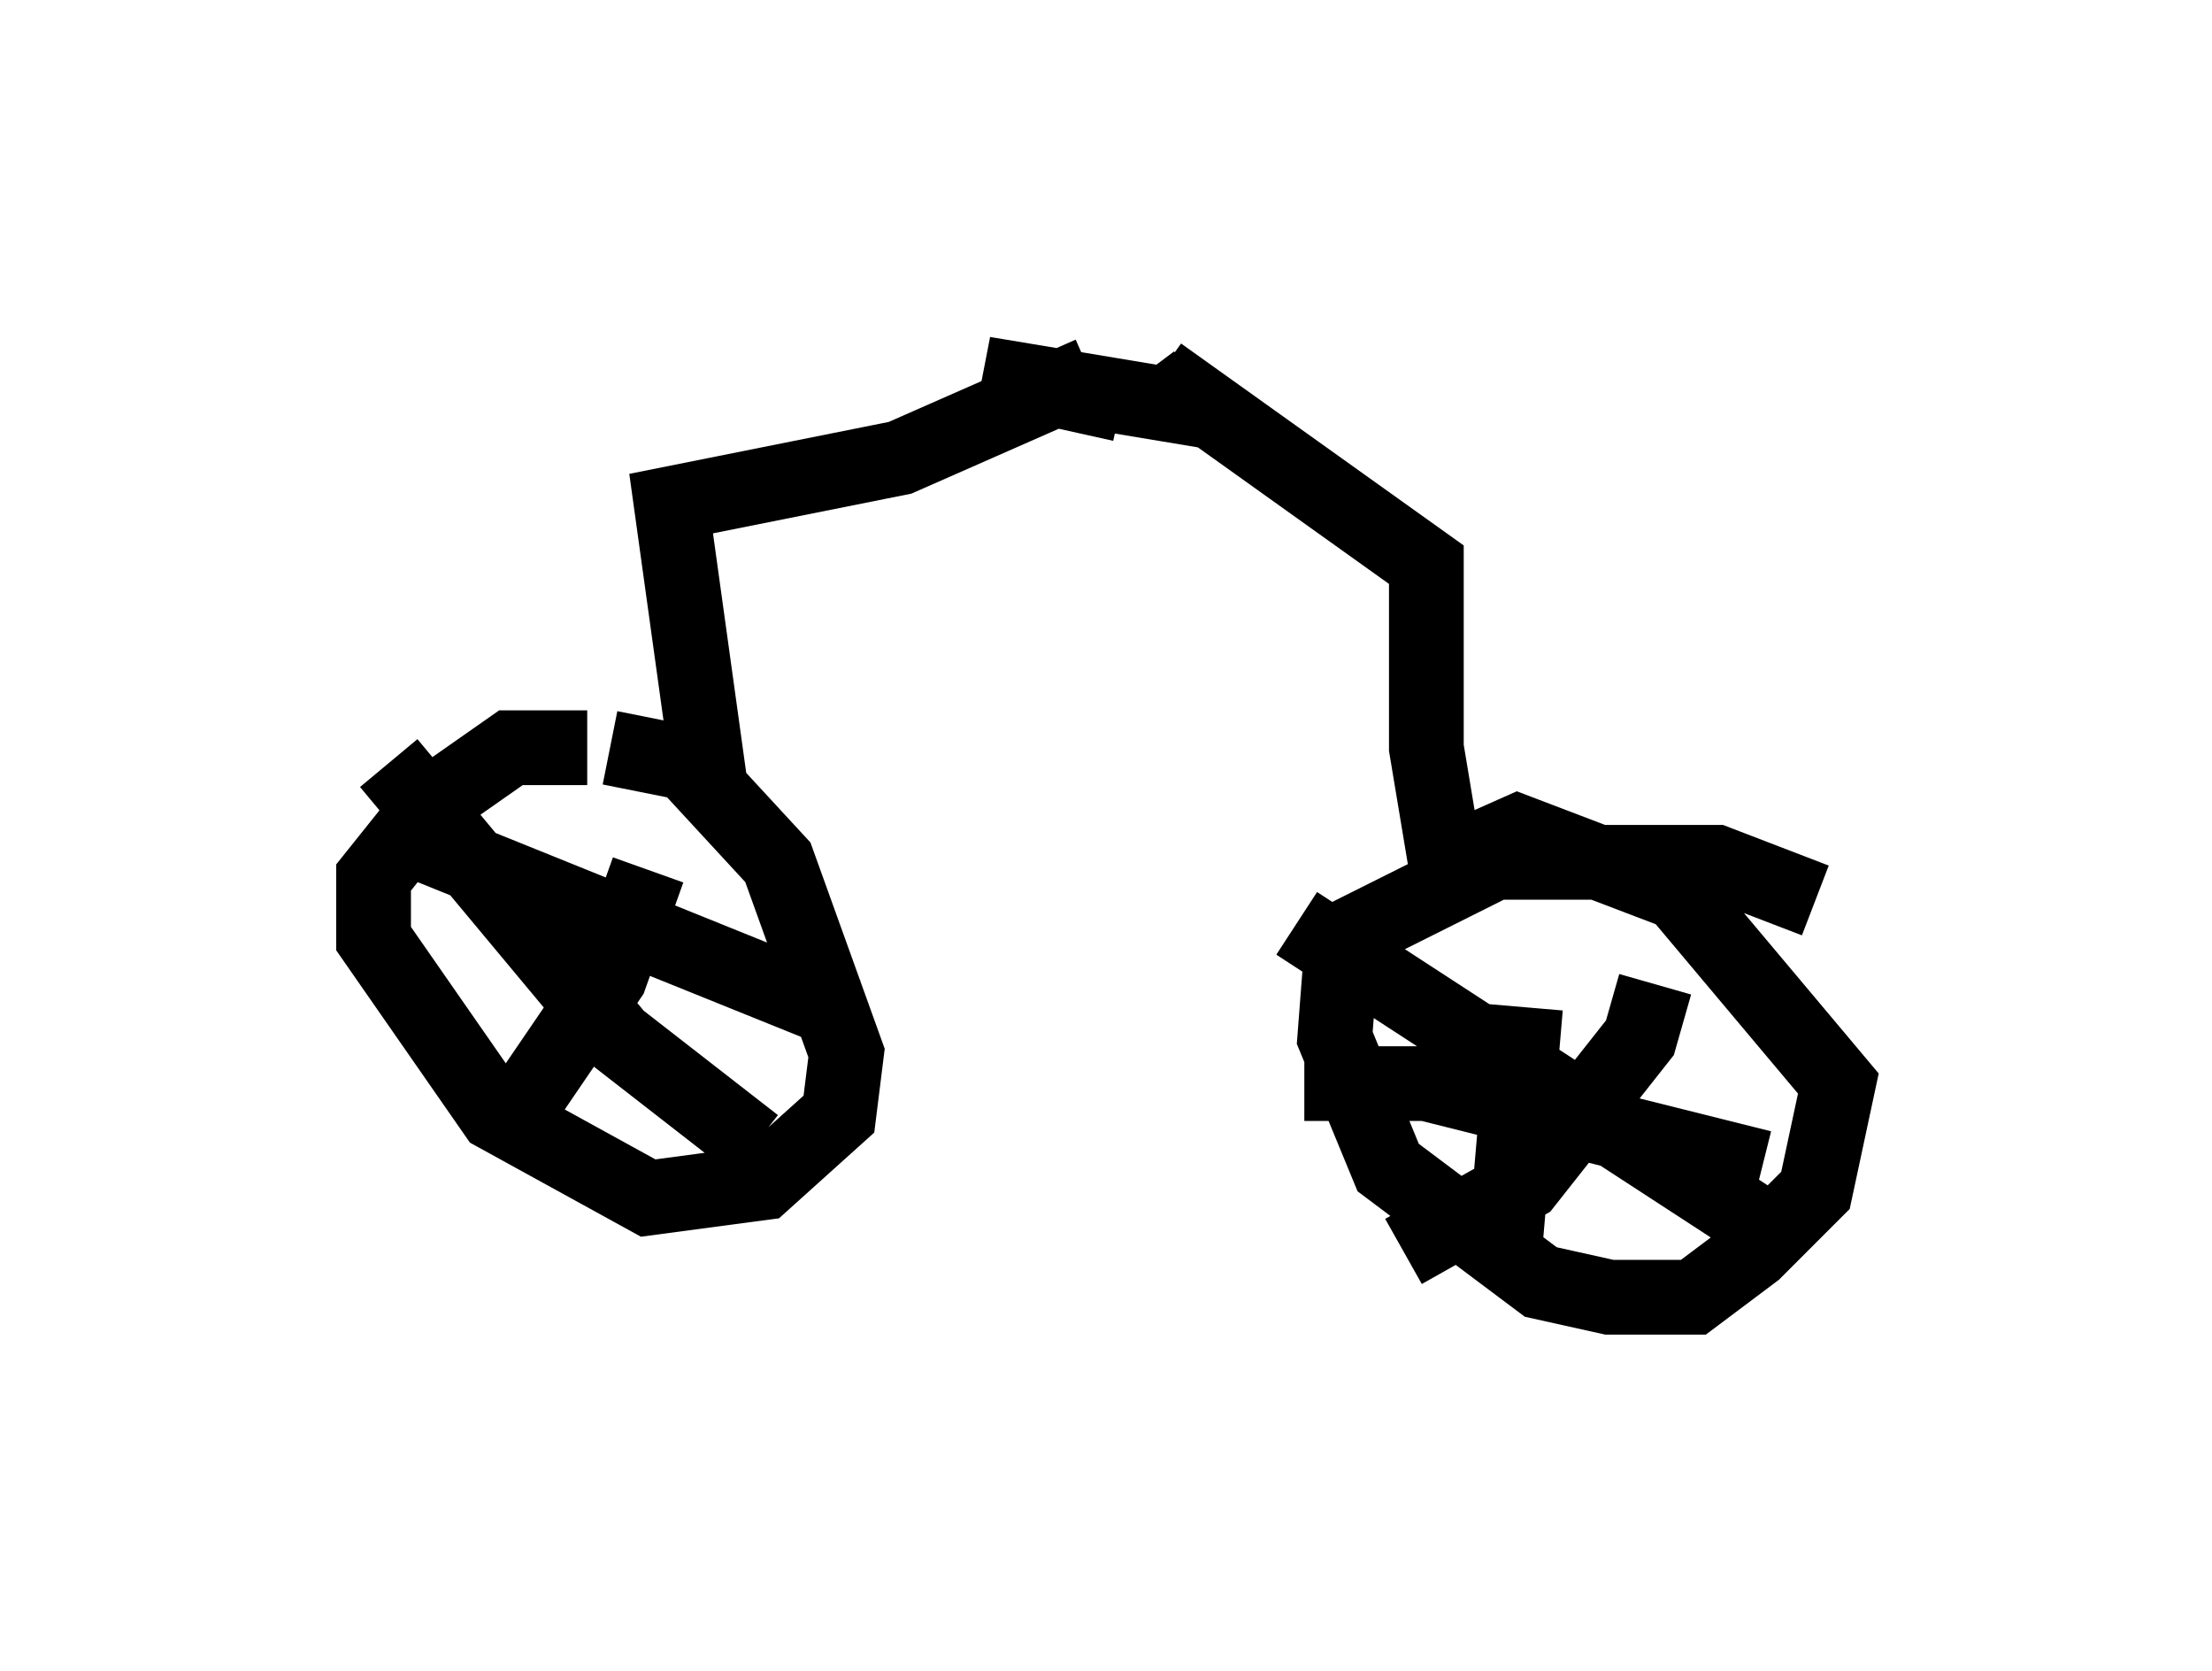 <?xml version="1.0" encoding="utf-8" ?>
<svg baseProfile="full" height="22.352" version="1.1" width="29.6" xmlns="http://www.w3.org/2000/svg" xmlns:ev="http://www.w3.org/2001/xml-events" xmlns:xlink="http://www.w3.org/1999/xlink"><defs /><rect fill="white" height="22.352" width="29.6" x="0" y="0" /><path d="M8.879, 10.513 m-1.021, -0.51 l-1.021, 0.0 -1.021, 0.715 l-0.817, 1.021 0.0, 0.817 l1.633, 2.348 2.042, 1.123 l1.531, -0.204 1.021, -0.919 l0.102, -0.817 -0.919, -2.552 l-1.225, -1.327 -1.021, -0.204 m0.51, 1.633 l-0.51, 1.429 -1.531, 2.246 m3.471, 0.0 l-1.838, -1.429 -3.063, -3.675 m6.125, 3.369 l-5.819, -2.348 m18.784, 0.817 l-1.327, -0.51 -2.96, 0.0 l-2.042, 1.021 -0.102, 1.327 l0.715, 1.735 2.042, 1.531 l0.919, 0.204 1.123, 0.0 l0.817, -0.613 0.817, -0.817 l0.306, -1.429 -2.144, -2.552 l-2.144, -0.817 -0.919, 0.408 m2.756, 1.633 l-0.204, 0.715 -1.531, 1.94 l-1.633, 0.919 m5.002, -0.204 l-6.431, -4.185 m6.227, 3.267 l-4.492, -1.123 -1.633, 0.0 m2.96, -1.021 l-0.306, 3.573 m-0.715, -5.206 l-0.306, -1.838 0.0, -2.45 l-3.573, -2.552 m-6.023, 5.41 l-0.51, -3.675 3.063, -0.613 l2.552, -1.123 m0.715, 0.0 l0.306, 0.408 -2.45, -0.408 l1.838, 0.408 " fill="none" stroke="black" stroke-width="1" /></svg>